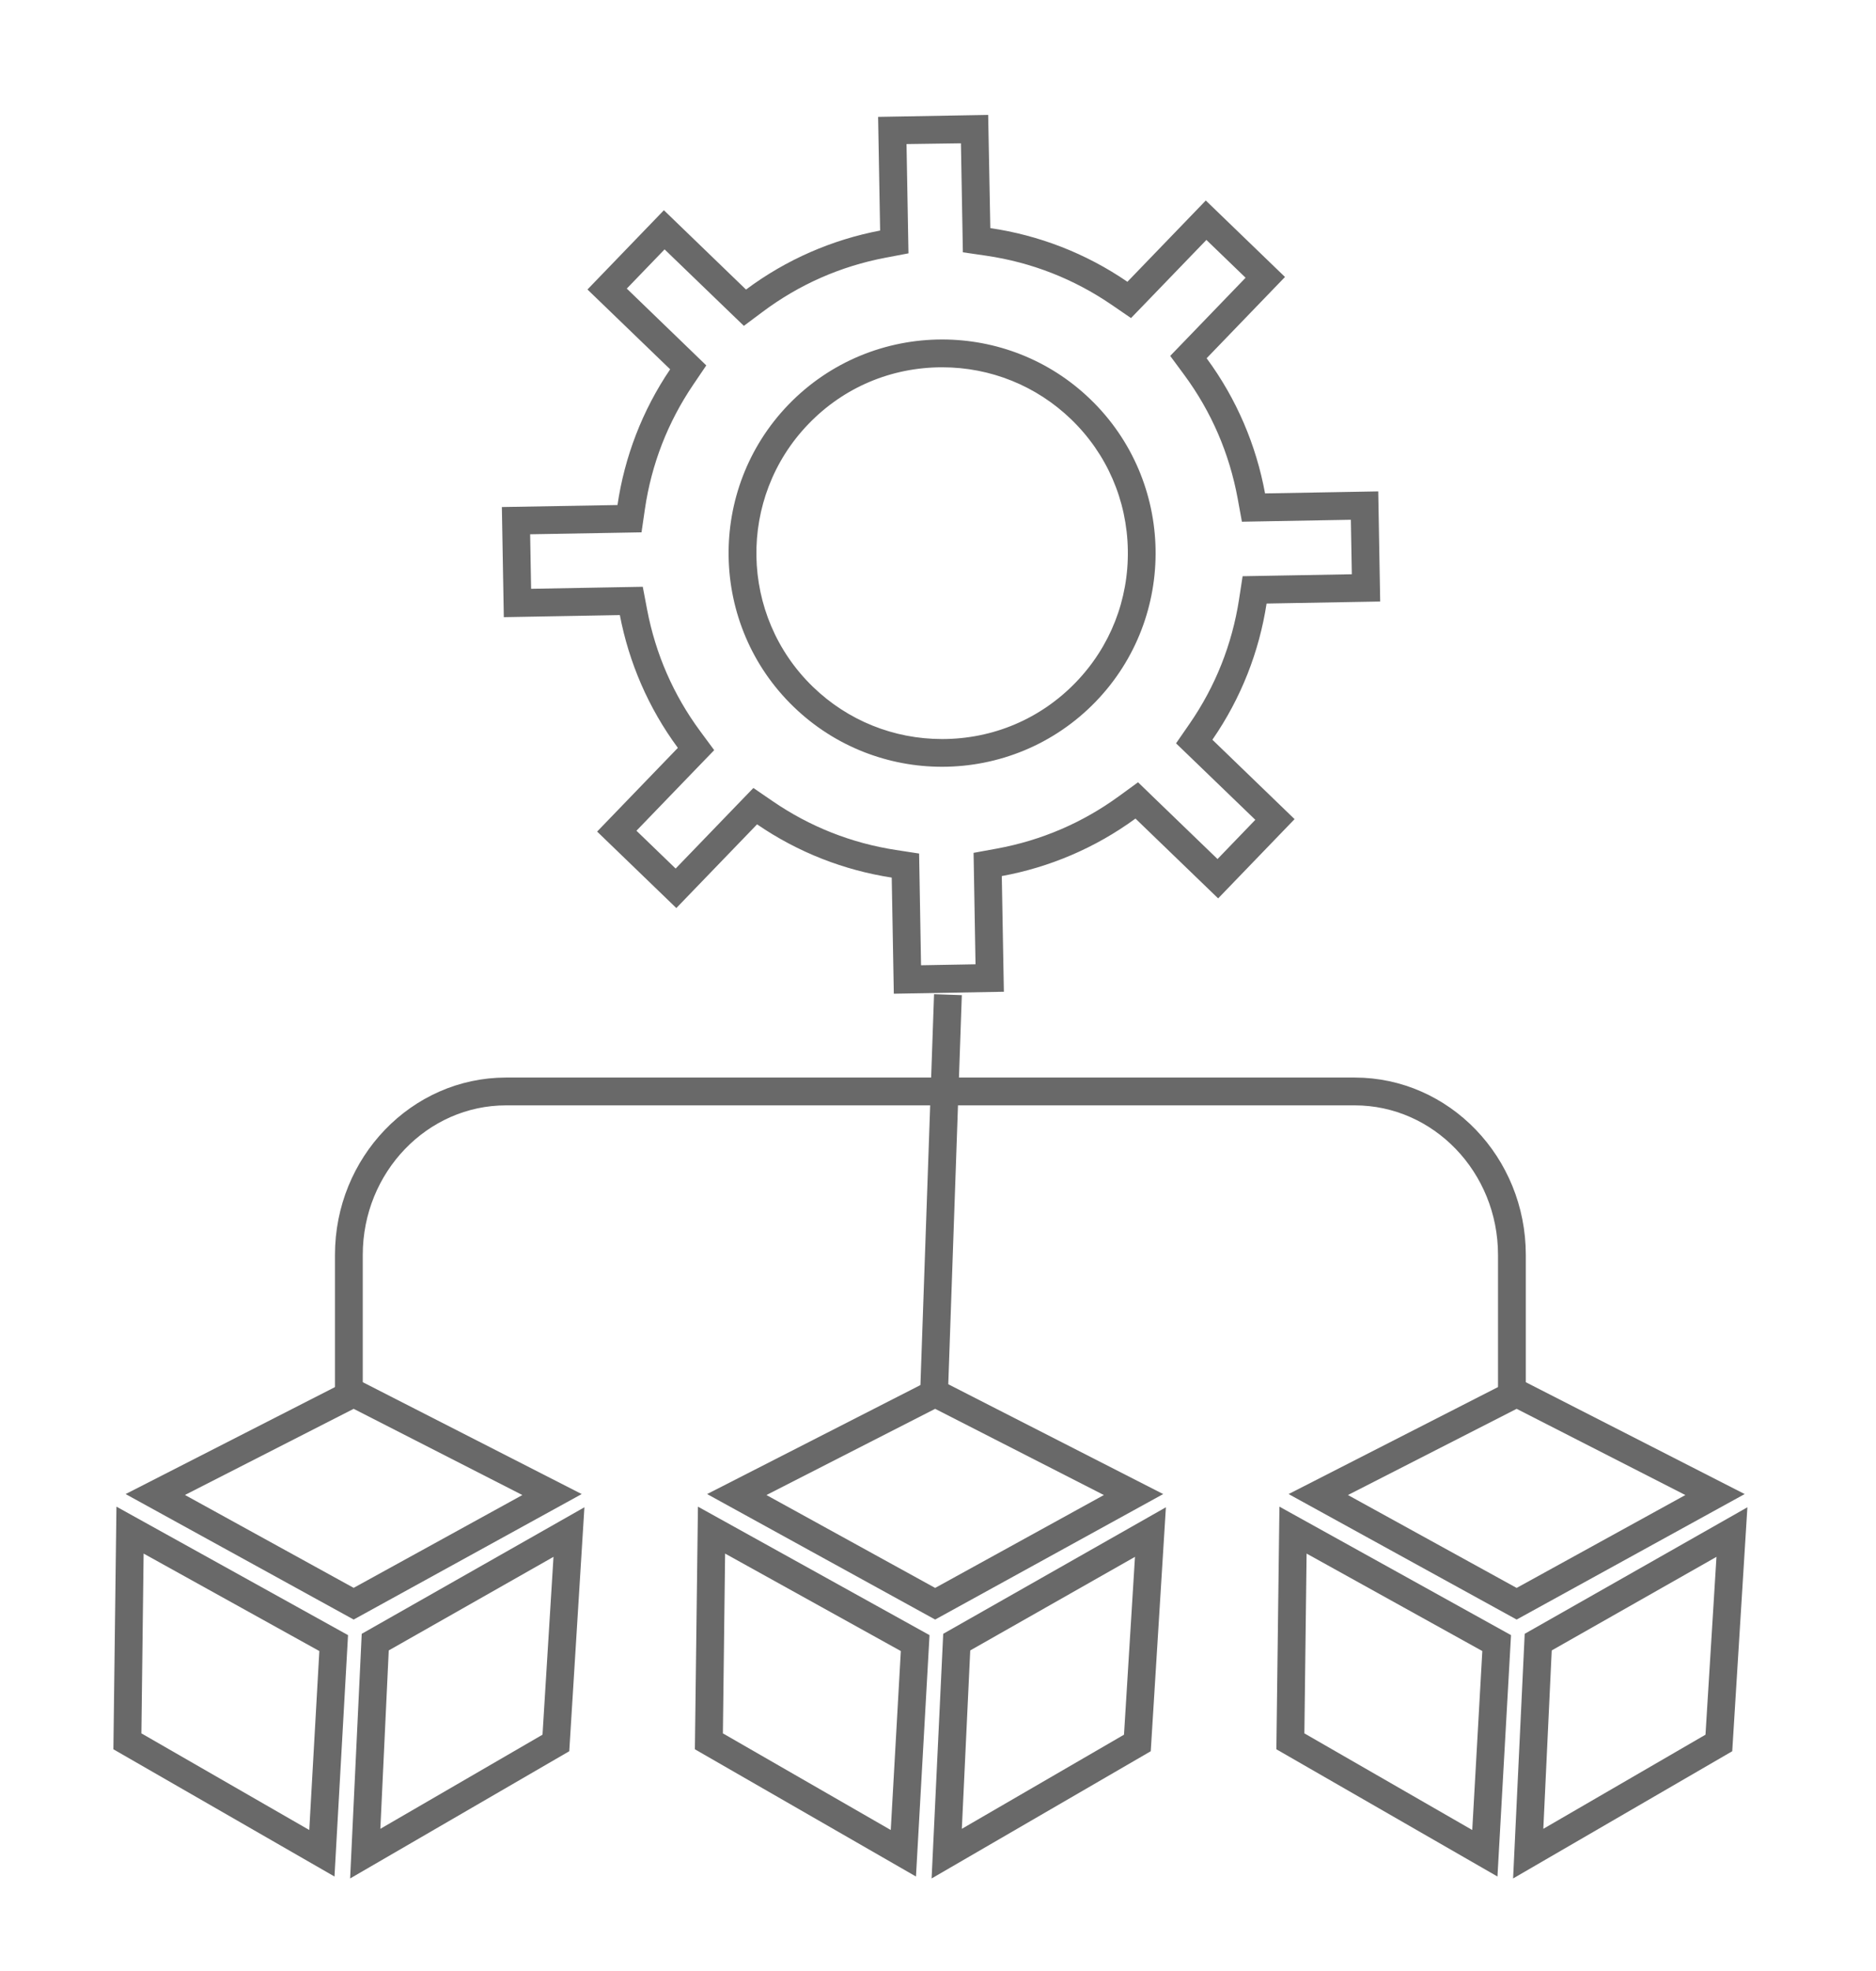 <?xml version="1.0" encoding="utf-8"?>
<!-- Generator: Adobe Illustrator 27.9.6, SVG Export Plug-In . SVG Version: 9.03 Build 54986)  -->
<svg version="1.1" id="Calque_1" xmlns="http://www.w3.org/2000/svg" xmlns:xlink="http://www.w3.org/1999/xlink" x="0px" y="0px"
	 viewBox="0 0 270 283.5" style="enable-background:new 0 0 270 283.5;" xml:space="preserve">
<style type="text/css">
	.st0{fill:none;stroke:#696969;stroke-width:4;stroke-miterlimit:10;}
	.st1{fill:#278BCB;stroke:#696969;stroke-width:4;stroke-miterlimit:10;}
	.st2{fill:#696969;}
</style>
<g>
	<g>
		<path class="st0" d="M50.21,201.8v-21.3c0-12.96,10.15-23.51,22.63-23.51h122.13c12.48,0,22.63,10.54,22.63,23.51v20.09"/>
	</g>
	<g>
		<line class="st1" x1="136.43" y1="143.07" x2="134.43" y2="200.45"/>
	</g>
	<g>
		<g>
			<g>
				<g>
					<g>
						<g>
							<path class="st2" d="M138.3,20.61l0.22,12.29l0.06,3.39l3.36,0.49c6.54,0.96,12.61,3.34,18.05,7.06l2.79,1.91l2.35-2.43
								l8.5-8.81l5.64,5.44l-8.5,8.81l-2.35,2.43l2.01,2.72c3.91,5.3,6.5,11.29,7.7,17.79l0.61,3.34l3.39-0.06l12.29-0.22l0.14,7.84
								l-12.35,0.22l-3.37,0.06l-0.51,3.33c-1.01,6.5-3.41,12.53-7.14,17.92l-1.93,2.79l2.45,2.36l8.96,8.64l-5.44,5.64l-9.02-8.7
								l-2.42-2.34l-2.72,1.98c-5.26,3.84-11.18,6.38-17.61,7.56l-3.34,0.61l0.06,3.39l0.22,12.64l-7.84,0.14l-0.22-12.7l-0.06-3.37
								l-3.33-0.51c-6.42-0.99-12.39-3.35-17.73-7.01l-2.79-1.91l-2.35,2.43l-8.84,9.16l-5.64-5.44l8.84-9.16l2.35-2.43l-2.01-2.72
								c-3.85-5.21-6.42-11.09-7.64-17.47l-0.63-3.31l-3.37,0.06l-12.7,0.23l-0.14-7.84l12.64-0.22l3.39-0.06l0.49-3.36
								c0.95-6.46,3.29-12.47,6.94-17.86l1.89-2.79l-2.42-2.34l-9.02-8.71l5.44-5.64l8.96,8.64l2.45,2.36l2.72-2.03
								c5.25-3.92,11.19-6.54,17.66-7.77l3.31-0.63l-0.06-3.37l-0.22-12.35L138.3,20.61 M142.22,16.53l-15.84,0.28l0.29,16.35
								c-6.86,1.31-13.47,4.14-19.3,8.49L95.55,30.24l-11,11.4l11.9,11.48c-4.05,5.98-6.57,12.66-7.58,19.52l-16.64,0.29l0.28,15.84
								l16.7-0.3c1.3,6.78,4.08,13.32,8.35,19.1l-11.62,12.04l11.4,11l11.62-12.04c5.93,4.06,12.56,6.61,19.38,7.66l0.3,16.7
								l15.84-0.28l-0.3-16.64c6.82-1.25,13.41-4.01,19.24-8.27l11.9,11.48l11-11.4l-11.83-11.42c4.14-5.98,6.74-12.69,7.8-19.59
								l16.35-0.29l-0.28-15.84l-16.29,0.29c-1.27-6.9-4.07-13.56-8.41-19.44l11.28-11.69l-11.4-11l-11.28,11.69
								c-6.03-4.13-12.79-6.7-19.73-7.72L142.22,16.53L142.22,16.53z"/>
						</g>
					</g>
				</g>
				<g>
					<g>
						<g>
							<path class="st2" d="M135.6,52.83c6.97,0,13.56,2.66,18.57,7.49c5.13,4.95,8.03,11.62,8.15,18.77
								c0.13,7.15-2.53,13.92-7.48,19.05c-5.08,5.26-11.91,8.16-19.25,8.16c-6.97,0-13.57-2.66-18.57-7.49
								c-10.61-10.24-10.91-27.2-0.67-37.82C121.43,55.72,128.27,52.83,135.6,52.83 M135.6,48.83c-8.06,0-16.1,3.14-22.13,9.38
								c-11.77,12.2-11.43,31.7,0.77,43.47c5.96,5.75,13.66,8.61,21.34,8.61c8.06,0,16.1-3.14,22.13-9.38
								c11.77-12.2,11.43-31.7-0.77-43.47C150.99,51.69,143.29,48.83,135.6,48.83L135.6,48.83z"/>
						</g>
					</g>
				</g>
			</g>
		</g>
	</g>
	<g>
		<g>
			<g>
				<path class="st2" d="M50.9,202.64l24.28,12.4L50.9,228.39l-24.28-13.36L50.9,202.64 M50.9,198.14l-32.82,16.76l32.82,18.05
					l32.82-18.05L50.9,198.14L50.9,198.14z"/>
			</g>
		</g>
		<g>
			<g>
				<path class="st2" d="M79.66,223.93l-1.58,25.58l-23.34,13.54l1.21-25.66L79.66,223.93 M84.11,216.8l-32.05,18.2l-1.67,35.19
					l31.54-18.3L84.11,216.8L84.11,216.8z"/>
			</g>
		</g>
		<g>
			<g>
				<path class="st2" d="M20.67,223.46l25.29,14.02l-1.45,25.74l-24.16-13.9L20.67,223.46 M16.76,216.71l-0.44,34.9l31.82,18.3
					l1.95-34.72L16.76,216.71L16.76,216.71z"/>
			</g>
		</g>
	</g>
	<g>
		<g>
			<g>
				<path class="st2" d="M134.59,202.64l24.28,12.4l-24.28,13.36l-24.28-13.36L134.59,202.64 M134.59,198.14l-32.82,16.76
					l32.82,18.05l32.82-18.05L134.59,198.14L134.59,198.14z"/>
			</g>
		</g>
		<g>
			<g>
				<path class="st2" d="M163.35,223.93l-1.58,25.58l-23.34,13.54l1.21-25.66L163.35,223.93 M167.8,216.8l-32.05,18.2l-1.67,35.19
					l31.54-18.3L167.8,216.8L167.8,216.8z"/>
			</g>
		</g>
		<g>
			<g>
				<path class="st2" d="M104.36,223.46l25.29,14.02l-1.45,25.74l-24.16-13.9L104.36,223.46 M100.45,216.71l-0.44,34.9l31.82,18.3
					l1.95-34.72L100.45,216.71L100.45,216.71z"/>
			</g>
		</g>
	</g>
	<g>
		<g>
			<g>
				<path class="st2" d="M218.28,202.64l24.28,12.4l-24.28,13.36L194,215.04L218.28,202.64 M218.28,198.14l-32.82,16.76l32.82,18.05
					l32.82-18.05L218.28,198.14L218.28,198.14z"/>
			</g>
		</g>
		<g>
			<g>
				<path class="st2" d="M247.04,223.93l-1.58,25.58l-23.34,13.54l1.21-25.66L247.04,223.93 M251.49,216.8l-32.05,18.2l-1.67,35.19
					l31.54-18.3L251.49,216.8L251.49,216.8z"/>
			</g>
		</g>
		<g>
			<g>
				<path class="st2" d="M188.05,223.46l25.29,14.02l-1.45,25.74l-24.16-13.9L188.05,223.46 M184.14,216.71l-0.44,34.9l31.82,18.3
					l1.95-34.72L184.14,216.71L184.14,216.71z"/>
			</g>
		</g>
	</g>
</g>
</svg>
